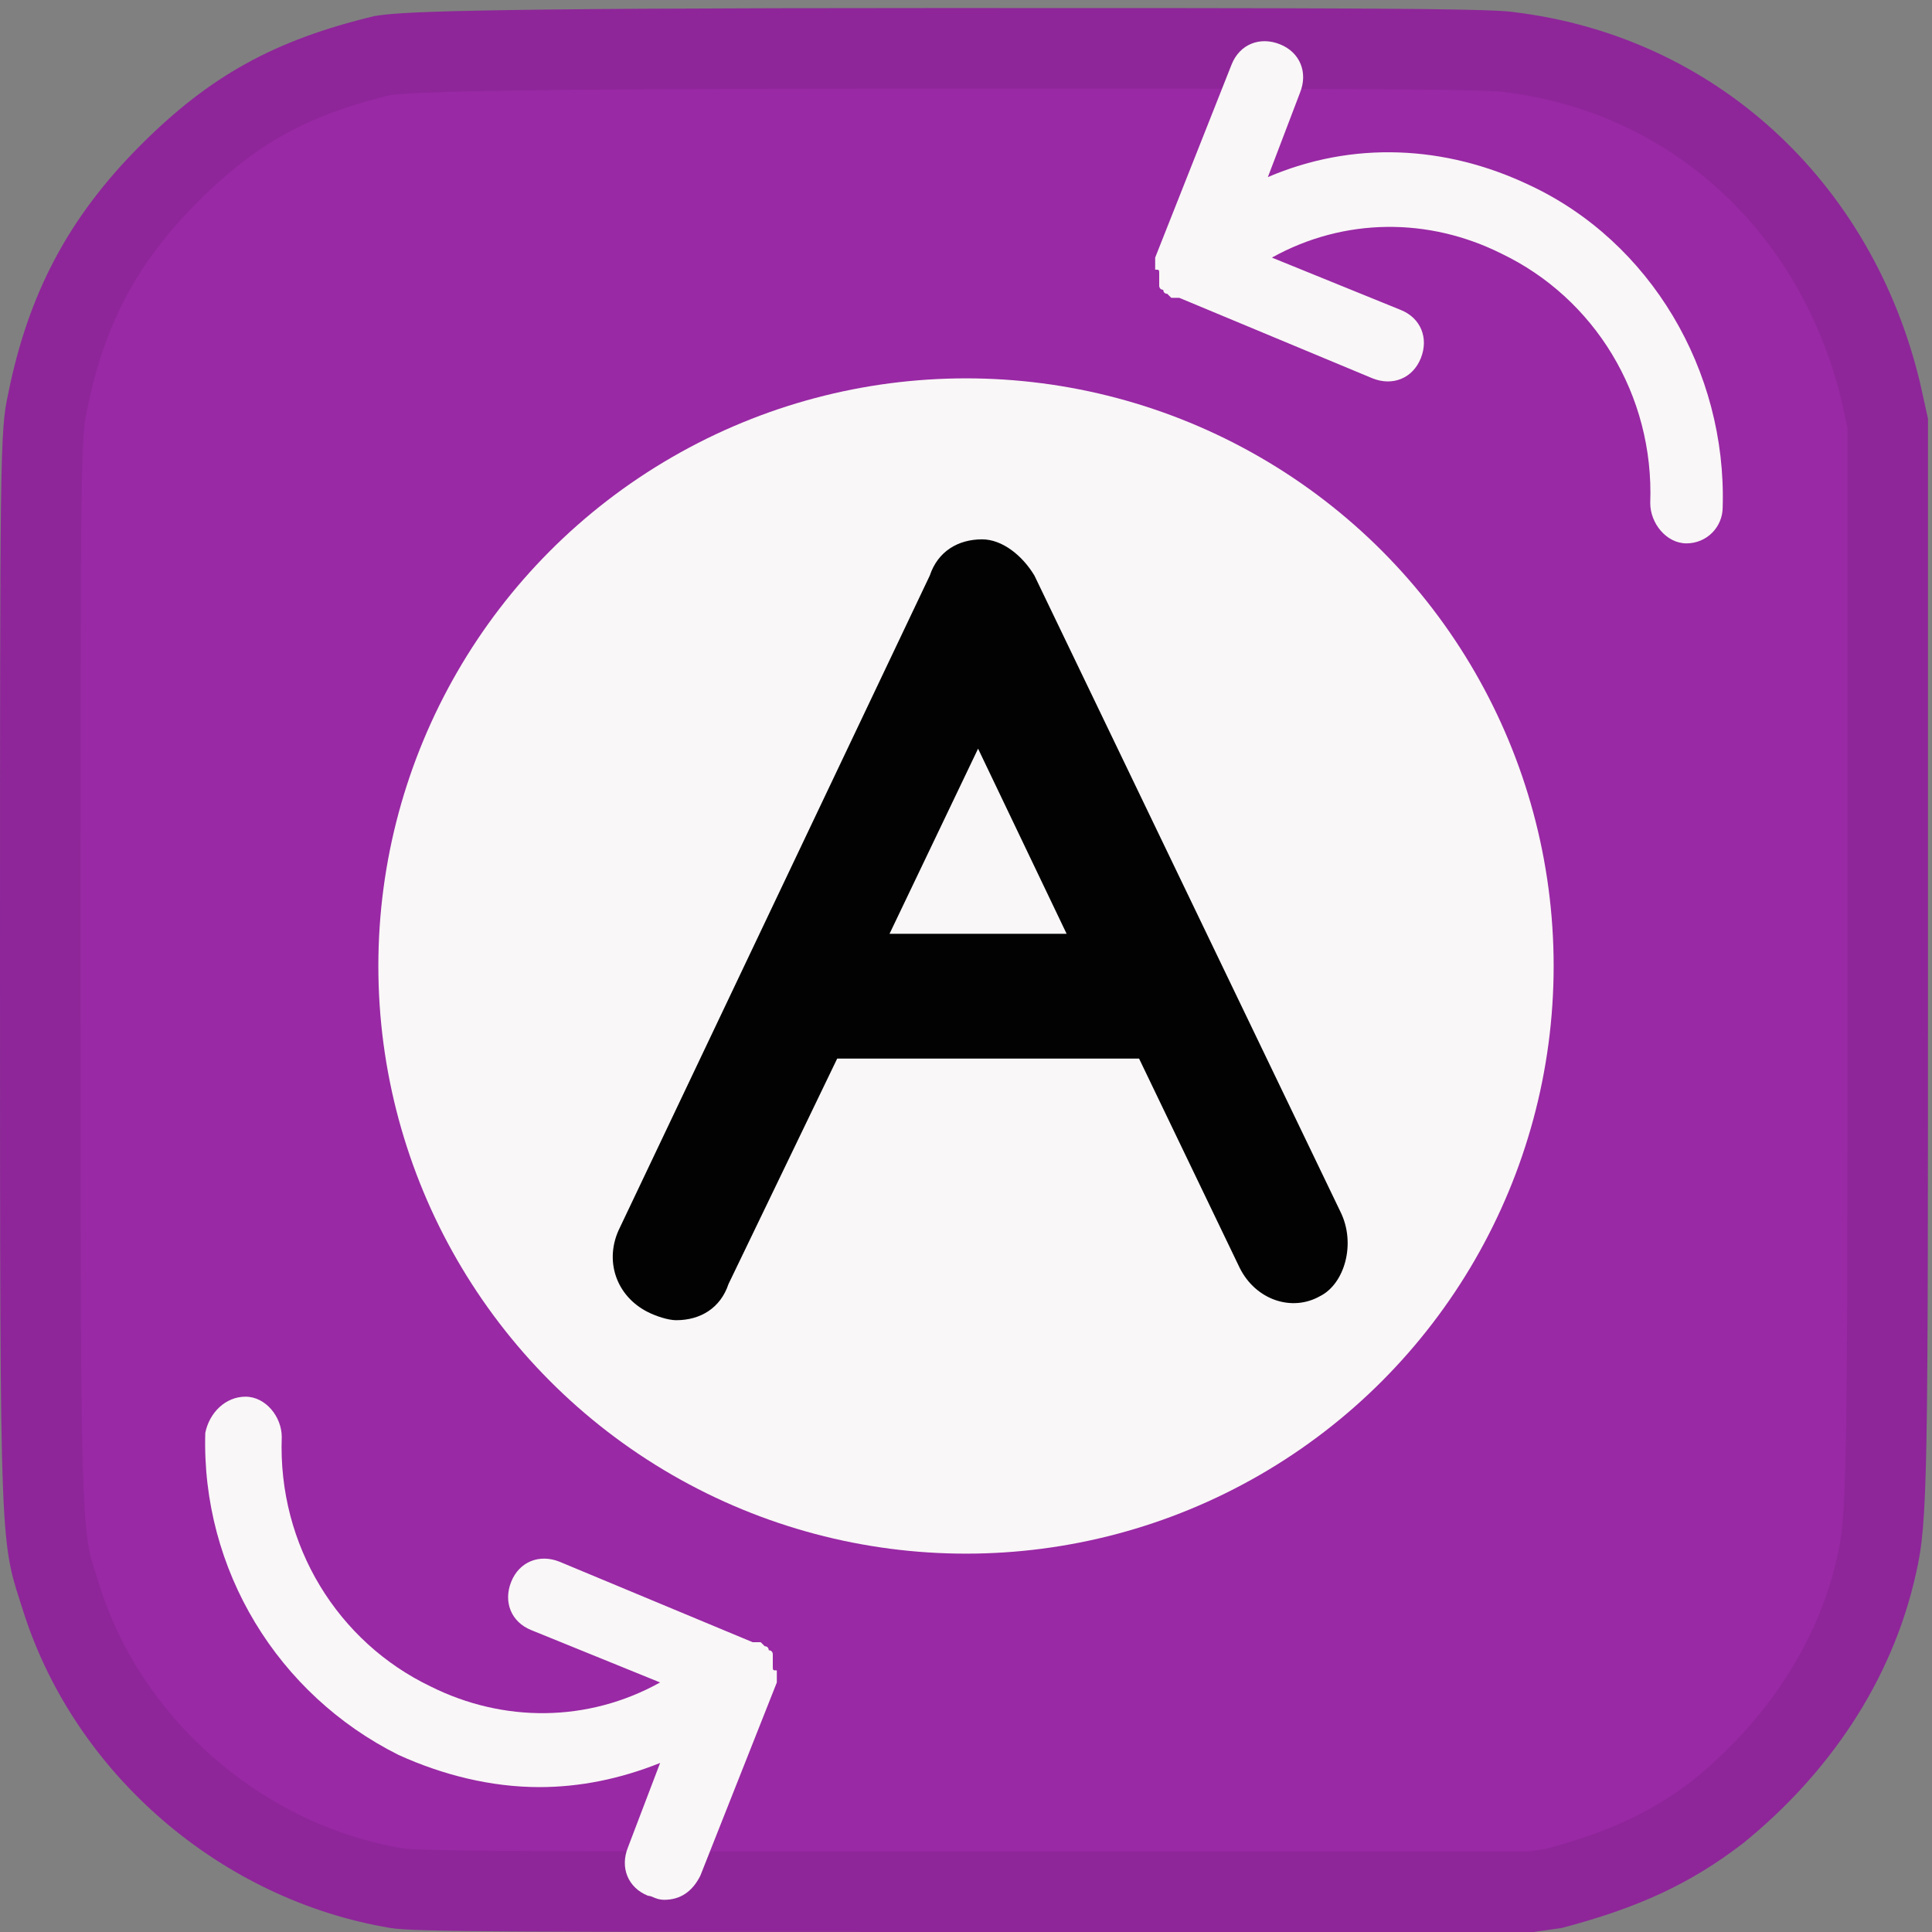 <?xml version="1.0" encoding="utf-8"?>
<!-- Generator: Adobe Illustrator 23.0.2, SVG Export Plug-In . SVG Version: 6.00 Build 0)  -->
<svg version="1.1" id="Layer_1" xmlns="http://www.w3.org/2000/svg" xmlns:xlink="http://www.w3.org/1999/xlink" x="0px" y="0px"
	 viewBox="0 0 48 48" style="enable-background:new 0 0 48 48;" xml:space="preserve">
<rect x="0" y="0" width="48" height="48" fill="#808080" stroke="none"/>
<style type="text/css">
	.st0{fill:#9929A5;}
	.st1{clip-path:url(#SVGID_2_);fill:none;stroke:#000000;stroke-width:4;stroke-opacity:7.800000e-02;}
	.st2{fill:#F9F7F7;}
	.st3{fill:#020202;}
</style>
<path class="st0" d="M9.7,47.9c-4.2-0.7-7.8-3.8-9.1-7.8C0,38.2,0,39,0,24.1C0,11.4,0,10.7,0.2,9.8c0.5-2.5,1.5-4.4,3.3-6.2
	C5.2,1.9,6.8,1,9.3,0.4c0.6-0.1,1.8-0.2,14-0.2c9.3,0,13.7,0,14.3,0.1c5,0.6,8.9,4.2,10.1,9.2l0.2,0.9l0,13.1
	c0,13.2,0,14.3-0.3,15.6c-0.6,2.7-2.2,5-4.3,6.7c-1.3,1-2.6,1.6-4.5,2.1L38.1,48l-13.9,0C12.9,48,10.3,48,9.7,47.9z"/>
<g>
	<defs>
		<path id="SVGID_1_" d="M9.7,47.9c-4.2-0.7-7.8-3.8-9.1-7.8C0,38.2,0,39,0,24.1C0,11.4,0,10.7,0.2,9.8c0.5-2.5,1.5-4.4,3.3-6.2
			C5.2,1.9,6.8,1,9.3,0.4c0.6-0.1,1.8-0.2,14-0.2c9.3,0,13.7,0,14.3,0.1c5,0.6,8.9,4.2,10.1,9.2l0.2,0.9l0,13.1
			c0,13.2,0,14.3-0.3,15.6c-0.6,2.7-2.2,5-4.3,6.7c-1.3,1-2.6,1.6-4.5,2.1L38.1,48l-13.9,0C12.9,48,10.3,48,9.7,47.9z"/>
	</defs>
	<clipPath id="SVGID_2_">
		<use xlink:href="#SVGID_1_"  style="overflow:visible;"/>
	</clipPath>
	<path class="st1" d="M9.7,47.9c-4.2-0.7-7.8-3.8-9.1-7.8C0,38.2,0,39,0,24.1C0,11.4,0,10.7,0.2,9.8c0.5-2.5,1.5-4.4,3.3-6.2
		C5.2,1.9,6.8,1,9.3,0.4c0.6-0.1,1.8-0.2,14-0.2c9.3,0,13.7,0,14.3,0.1c5,0.6,8.9,4.2,10.1,9.2l0.2,0.9l0,13.1
		c0,13.2,0,14.3-0.3,15.6c-0.6,2.7-2.2,5-4.3,6.7c-1.3,1-2.6,1.6-4.5,2.1L38.1,48l-13.9,0C12.9,48,10.3,48,9.7,47.9z"/>
</g>
<g>
	<g>
		<circle class="st2" cx="24" cy="24" r="14.6"/>
		<path class="st3" d="M33.3,30.1l-7.6-15.8c-0.3-0.5-0.8-0.9-1.3-0.9c-0.6,0-1.1,0.3-1.3,0.9l-7.7,16.2c-0.4,0.8-0.1,1.7,0.7,2.1
			c0.2,0.1,0.5,0.2,0.7,0.2c0.6,0,1.1-0.3,1.3-0.9l2.7-5.6h7.5l2.5,5.2c0.4,0.8,1.3,1.1,2,0.7C33.4,31.9,33.7,30.9,33.3,30.1
			L33.3,30.1z M22.1,23.2l2.2-4.6l2.2,4.6H22.1z"/>
		<path class="st2" d="M19.2,41.4L19.2,41.4c0,0,0-0.1,0-0.1c0,0,0,0,0,0c0,0,0-0.1,0-0.1c0,0,0,0,0,0c0,0,0,0,0-0.1c0,0,0,0,0,0
			c0,0,0-0.1-0.1-0.1c0,0,0-0.1-0.1-0.1c0,0,0,0,0,0c0,0,0,0-0.1-0.1c0,0,0,0,0,0c0,0,0,0-0.1,0c0,0,0,0,0,0c0,0-0.1,0-0.1,0l-4.8-2
			c-0.5-0.2-1,0-1.2,0.5c-0.2,0.5,0,1,0.5,1.2l3.2,1.3c-1.8,1-3.9,1-5.7,0.1h0c-2.3-1.1-3.8-3.5-3.7-6.2c0-0.5-0.4-1-0.9-1
			c-0.5,0-0.9,0.4-1,0.9c-0.1,3.4,1.8,6.5,4.8,8c1.1,0.5,2.3,0.8,3.5,0.8c1,0,2-0.2,3-0.6l-0.8,2.1c-0.2,0.5,0,1,0.5,1.2
			c0.1,0,0.2,0.1,0.4,0.1c0.4,0,0.7-0.2,0.9-0.6l1.9-4.8c0,0,0,0,0,0c0,0,0,0,0,0c0,0,0-0.1,0-0.1c0,0,0,0,0,0c0,0,0-0.1,0-0.1
			c0,0,0-0.1,0-0.1c0,0,0,0,0,0C19.2,41.5,19.2,41.5,19.2,41.4C19.2,41.5,19.2,41.5,19.2,41.4z"/>
		<path class="st2" d="M28.8,6.8L28.8,6.8c0,0,0,0.1,0,0.1c0,0,0,0,0,0c0,0,0,0.1,0,0.1c0,0,0,0,0,0c0,0,0,0,0,0.1c0,0,0,0,0,0
			c0,0,0,0.1,0.1,0.1c0,0,0,0.1,0.1,0.1c0,0,0,0,0,0c0,0,0,0,0.1,0.1c0,0,0,0,0,0c0,0,0,0,0.1,0c0,0,0,0,0,0c0,0,0.1,0,0.1,0l4.8,2
			c0.5,0.2,1,0,1.2-0.5c0.2-0.5,0-1-0.5-1.2l-3.2-1.3c1.8-1,3.9-1,5.7-0.1h0c2.3,1.1,3.8,3.5,3.7,6.2c0,0.5,0.4,1,0.9,1c0,0,0,0,0,0
			c0.5,0,0.9-0.4,0.9-0.9c0.1-3.4-1.8-6.6-4.8-8l0,0c-2.1-1-4.4-1.1-6.5-0.2l0.8-2.1c0.2-0.5,0-1-0.5-1.2c-0.5-0.2-1,0-1.2,0.5
			l-1.9,4.8c0,0,0,0,0,0c0,0,0,0,0,0c0,0,0,0.1,0,0.1c0,0,0,0,0,0c0,0,0,0.1,0,0.1c0,0,0,0.1,0,0.1c0,0,0,0,0,0
			C28.8,6.7,28.8,6.7,28.8,6.8C28.8,6.7,28.8,6.7,28.8,6.8z"/>
	</g>
</g>
</svg>
